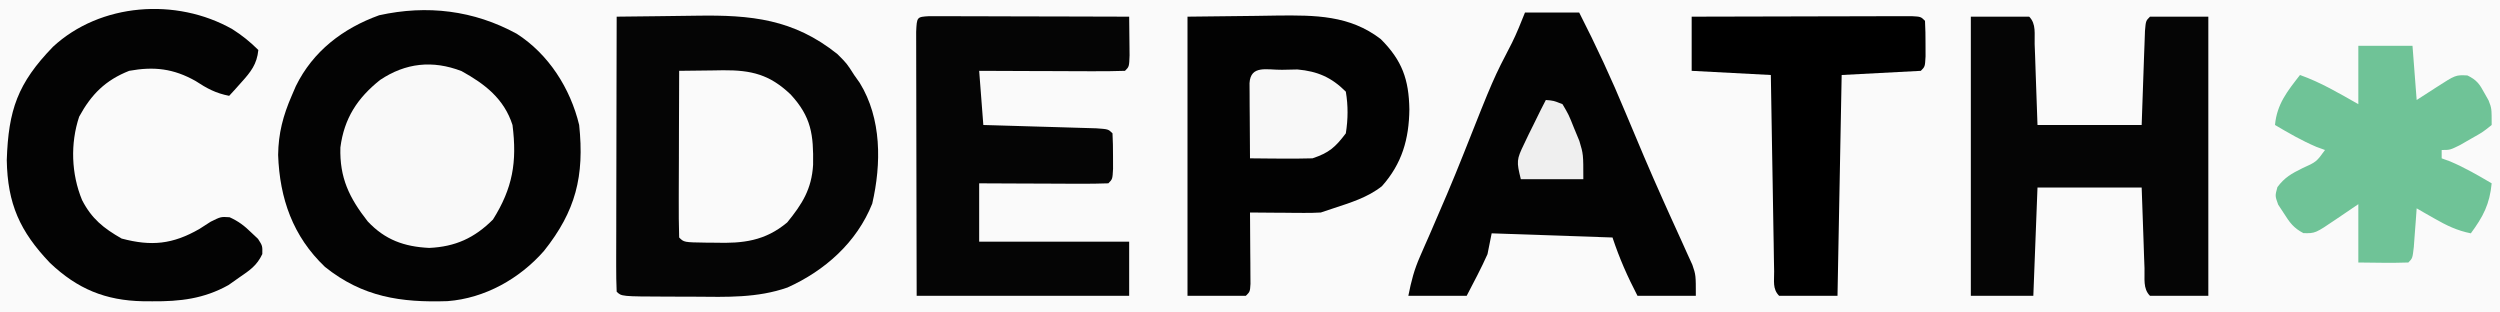 <?xml version="1.0" encoding="UTF-8"?>
<svg version="1.1" xmlns="http://www.w3.org/2000/svg" width="600" height="75">
<rect width="100%" height="100%" fill="#808080" stroke="none"/>
<path d="M0 0 C198 0 396 0 600 0 C600 24.75 600 49.5 600 75 C402 75 204 75 0 75 C0 50.25 0 25.5 0 0 Z " fill="#FAFAFA" transform="translate(0,0)"/>
<path d="M0 0 C7.657 4.9 12.893 13.144 14.988 21.902 C16.276 34.197 14.159 42.553 6.547 52.121 C0.702 58.801 -7.668 63.495 -16.602 64.176 C-27.799 64.546 -36.96 63.202 -46.012 55.965 C-53.741 48.61 -56.891 39.537 -57.262 29.09 C-57.192 23.885 -56.076 19.657 -54.012 14.902 C-53.519 13.756 -53.519 13.756 -53.016 12.586 C-48.921 4.213 -41.728 -1.295 -33.008 -4.438 C-21.509 -6.971 -10.33 -5.636 0 0 Z " fill="#030303" transform="translate(124.012,8.098)"/>
<path d="M0 0 C1.075 -0.012 2.15 -0.025 3.258 -0.037 C3.95 -0.045 4.642 -0.053 5.355 -0.061 C6.866 -0.079 8.378 -0.096 9.889 -0.112 C12.999 -0.147 16.108 -0.183 19.217 -0.234 C32.227 -0.444 42.485 0.562 53 9 C55.25 11.25 55.25 11.25 57 14 C57.443 14.628 57.887 15.256 58.344 15.902 C63.604 24.45 63.551 35.278 61.336 44.879 C57.619 54.17 49.994 60.948 41 65 C33.741 67.543 26.377 67.271 18.78 67.206 C16.544 67.187 14.308 67.185 12.072 67.186 C1.148 67.148 1.148 67.148 0 66 C-0.094 63.944 -0.117 61.886 -0.114 59.828 C-0.114 59.184 -0.114 58.54 -0.114 57.877 C-0.113 55.739 -0.105 53.602 -0.098 51.465 C-0.096 49.987 -0.094 48.508 -0.093 47.03 C-0.09 43.132 -0.08 39.234 -0.069 35.336 C-0.058 31.362 -0.054 27.387 -0.049 23.412 C-0.038 15.608 -0.021 7.804 0 0 Z " fill="#050505" transform="translate(148,4)"/>
<path d="M0 0 C8.137 -0.093 8.137 -0.093 16.438 -0.188 C18.131 -0.215 19.824 -0.242 21.568 -0.27 C30.578 -0.356 38.894 -0.374 46.375 5.375 C51.533 10.533 53.127 15.09 53.25 22.25 C53.165 29.353 51.49 35.263 46.66 40.684 C43.248 43.389 39.092 44.647 35 46 C34.01 46.33 33.02 46.66 32 47 C30.665 47.08 29.326 47.108 27.988 47.098 C26.852 47.093 26.852 47.093 25.693 47.088 C24.515 47.075 24.515 47.075 23.312 47.062 C22.117 47.056 22.117 47.056 20.896 47.049 C18.931 47.037 16.965 47.019 15 47 C15.005 47.57 15.01 48.141 15.016 48.728 C15.037 51.298 15.05 53.868 15.062 56.438 C15.071 57.335 15.079 58.233 15.088 59.158 C15.091 60.012 15.094 60.866 15.098 61.746 C15.103 62.537 15.108 63.328 15.114 64.142 C15 66 15 66 14 67 C9.38 67 4.76 67 0 67 C0 44.89 0 22.78 0 0 Z " fill="#020202" transform="translate(285,4)"/>
<path d="M0 0 C4.62 0 9.24 0 14 0 C15.745 1.745 15.233 4.19 15.316 6.566 C15.355 7.579 15.393 8.592 15.432 9.635 C15.475 10.931 15.518 12.227 15.562 13.562 C15.707 17.667 15.851 21.771 16 26 C24.25 26 32.5 26 41 26 C41.289 17.818 41.289 17.818 41.568 9.635 C41.606 8.622 41.644 7.61 41.684 6.566 C41.72 5.524 41.757 4.482 41.795 3.408 C42 1 42 1 43 0 C47.62 0 52.24 0 57 0 C57 22.11 57 44.22 57 67 C52.38 67 47.76 67 43 67 C41.255 65.255 41.767 62.81 41.684 60.434 C41.626 58.915 41.626 58.915 41.568 57.365 C41.525 56.069 41.482 54.773 41.438 53.438 C41.221 47.281 41.221 47.281 41 41 C32.75 41 24.5 41 16 41 C15.67 49.58 15.34 58.16 15 67 C10.05 67 5.1 67 0 67 C0 44.89 0 22.78 0 0 Z " fill="#050505" transform="translate(473,4)"/>
<path d="M0 0 C0.886 0.002 1.772 0.004 2.685 0.007 C3.686 0.007 4.687 0.007 5.718 0.007 C6.807 0.012 7.895 0.017 9.017 0.023 C10.679 0.025 10.679 0.025 12.375 0.027 C15.932 0.033 19.488 0.045 23.044 0.058 C25.448 0.063 27.853 0.067 30.257 0.071 C36.165 0.082 42.073 0.099 47.982 0.12 C48.008 2.099 48.028 4.079 48.044 6.058 C48.056 7.16 48.067 8.262 48.079 9.398 C47.982 12.12 47.982 12.12 46.982 13.12 C44.388 13.209 41.821 13.236 39.228 13.218 C38.452 13.216 37.677 13.215 36.878 13.214 C34.392 13.208 31.905 13.195 29.419 13.183 C27.737 13.178 26.056 13.173 24.374 13.169 C20.243 13.158 16.112 13.141 11.982 13.12 C12.312 17.41 12.642 21.7 12.982 26.12 C13.885 26.145 14.789 26.17 15.72 26.196 C19.061 26.291 22.403 26.39 25.744 26.493 C27.192 26.536 28.64 26.578 30.089 26.618 C32.166 26.675 34.244 26.739 36.321 26.804 C37.573 26.841 38.825 26.877 40.114 26.915 C42.982 27.12 42.982 27.12 43.982 28.12 C44.08 29.951 44.111 31.786 44.107 33.62 C44.11 35.121 44.11 35.121 44.114 36.652 C43.982 39.12 43.982 39.12 42.982 40.12 C40.69 40.208 38.396 40.227 36.103 40.218 C35.073 40.216 35.073 40.216 34.022 40.214 C31.821 40.208 29.62 40.195 27.419 40.183 C25.93 40.178 24.441 40.173 22.952 40.169 C19.295 40.159 15.639 40.139 11.982 40.12 C11.982 44.74 11.982 49.36 11.982 54.12 C23.862 54.12 35.742 54.12 47.982 54.12 C47.982 58.41 47.982 62.7 47.982 67.12 C31.152 67.12 14.322 67.12 -3.018 67.12 C-3.059 50.689 -3.059 50.689 -3.067 43.708 C-3.073 38.937 -3.08 34.165 -3.094 29.394 C-3.105 25.549 -3.111 21.704 -3.113 17.859 C-3.115 16.389 -3.119 14.919 -3.124 13.449 C-3.131 11.397 -3.132 9.345 -3.132 7.292 C-3.134 6.122 -3.136 4.952 -3.139 3.746 C-2.975 0.177 -2.975 0.177 0 0 Z " fill="#050505" transform="translate(223.018,3.88)"/>
<path d="M0 0 C4.29 0 8.58 0 13 0 C17.062 7.952 20.774 15.939 24.188 24.188 C27.104 31.183 30.048 38.158 33.156 45.07 C33.664 46.202 34.172 47.333 34.695 48.499 C35.671 50.667 36.655 52.831 37.647 54.991 C38.307 56.459 38.307 56.459 38.98 57.957 C39.371 58.813 39.762 59.668 40.165 60.55 C41 63 41 63 41 68 C36.38 68 31.76 68 27 68 C24.552 63.267 22.704 59.112 21 54 C11.43 53.67 1.86 53.34 -8 53 C-8.33 54.65 -8.66 56.3 -9 58 C-10.522 61.417 -12.273 64.678 -14 68 C-18.62 68 -23.24 68 -28 68 C-27.261 64.306 -26.611 61.778 -25.145 58.445 C-24.772 57.591 -24.4 56.736 -24.017 55.855 C-23.619 54.954 -23.222 54.053 -22.812 53.125 C-20.043 46.76 -17.301 40.394 -14.75 33.938 C-7.594 15.879 -7.594 15.879 -3.113 7.254 C-1.948 4.895 -0.977 2.443 0 0 Z " fill="#030303" transform="translate(366,3)"/>
<path d="M0 0 C2.312 1.466 4.271 3.045 6.207 4.98 C5.877 8.378 4.388 10.249 2.145 12.73 C1.597 13.344 1.049 13.958 0.484 14.59 C0.063 15.049 -0.359 15.508 -0.793 15.98 C-3.998 15.357 -6.14 14.199 -8.855 12.418 C-14.148 9.432 -18.827 8.889 -24.793 9.98 C-30.468 12.22 -33.871 15.605 -36.793 20.98 C-38.938 27.415 -38.689 34.708 -36.105 40.98 C-33.797 45.475 -30.954 47.745 -26.605 50.23 C-19.477 52.131 -14.35 51.624 -7.918 47.918 C-7.034 47.349 -6.149 46.781 -5.238 46.195 C-2.793 44.98 -2.793 44.98 -0.68 45.121 C1.453 46.092 2.847 47.153 4.52 48.793 C5.052 49.294 5.584 49.796 6.133 50.312 C7.207 51.98 7.207 51.98 7.164 53.953 C5.842 56.754 4.125 57.861 1.582 59.605 C0.325 60.491 0.325 60.491 -0.957 61.395 C-6.877 64.705 -12.6 65.343 -19.23 65.293 C-20.356 65.287 -20.356 65.287 -21.505 65.28 C-30.46 65.097 -37.187 62.353 -43.801 56.074 C-51.02 48.509 -53.979 41.914 -54.168 31.418 C-53.768 19.355 -51.569 12.99 -43.094 4.223 C-31.734 -6.316 -13.46 -7.654 0 0 Z " fill="#030303" transform="translate(55.793,7.02)"/>
<path d="M0 0 C4.29 0 8.58 0 13 0 C13.495 6.435 13.495 6.435 14 13 C15.568 11.989 17.135 10.979 18.75 9.938 C23.356 6.968 23.356 6.968 26.188 7.109 C28.409 8.201 29.082 9.147 30.25 11.312 C30.585 11.907 30.92 12.501 31.266 13.113 C32 15 32 15 32 19 C29.883 20.703 29.883 20.703 27.125 22.25 C26.22 22.771 25.315 23.292 24.383 23.828 C22 25 22 25 20 25 C20 25.66 20 26.32 20 27 C20.681 27.247 21.361 27.495 22.062 27.75 C25.569 29.242 28.716 31.068 32 33 C31.524 37.999 29.968 40.978 27 45 C23.703 44.342 21.159 43.106 18.25 41.438 C17.451 40.982 16.652 40.527 15.828 40.059 C15.225 39.709 14.622 39.36 14 39 C13.909 40.282 13.909 40.282 13.816 41.59 C13.733 42.695 13.649 43.799 13.562 44.938 C13.481 46.04 13.4 47.142 13.316 48.277 C13 51 13 51 12 52 C7.998 52.144 4.006 52.042 0 52 C0 47.38 0 42.76 0 38 C-1.732 39.176 -3.465 40.351 -5.25 41.562 C-10.337 45.014 -10.337 45.014 -13.18 44.953 C-15.528 43.724 -16.471 42.426 -17.875 40.188 C-18.326 39.5 -18.777 38.813 -19.242 38.105 C-20 36 -20 36 -19.418 33.902 C-17.676 31.566 -16.037 30.669 -13.438 29.375 C-10.066 27.855 -10.066 27.855 -8 25 C-8.681 24.753 -9.361 24.505 -10.062 24.25 C-13.569 22.758 -16.716 20.932 -20 19 C-19.543 13.973 -17.008 10.851 -14 7 C-9.015 8.769 -4.588 11.398 0 14 C0 9.38 0 4.76 0 0 Z " fill="#6FC397" transform="translate(566,11)"/>
<path d="M0 0 C7.815 -0.025 15.629 -0.043 23.444 -0.055 C26.104 -0.06 28.765 -0.067 31.426 -0.075 C35.241 -0.088 39.056 -0.093 42.871 -0.098 C44.668 -0.105 44.668 -0.105 46.501 -0.113 C48.153 -0.113 48.153 -0.113 49.838 -0.114 C50.812 -0.116 51.787 -0.118 52.792 -0.12 C55 0 55 0 56 1 C56.099 2.831 56.13 4.666 56.125 6.5 C56.129 8 56.129 8 56.133 9.531 C56 12 56 12 55 13 C48.73 13.33 42.46 13.66 36 14 C35.67 31.49 35.34 48.98 35 67 C30.38 67 25.76 67 21 67 C19.347 65.347 19.833 63.39 19.795 61.113 C19.775 60.072 19.755 59.031 19.734 57.958 C19.718 56.826 19.701 55.694 19.684 54.527 C19.663 53.375 19.642 52.222 19.621 51.034 C19.555 47.335 19.496 43.636 19.438 39.938 C19.394 37.437 19.351 34.936 19.307 32.436 C19.199 26.29 19.098 20.145 19 14 C12.73 13.67 6.46 13.34 0 13 C0 8.71 0 4.42 0 0 Z " fill="#000000" transform="translate(406,4)"/>
<path d="M0 0 C5.637 3.105 10.217 6.661 12.234 12.938 C13.36 21.851 12.272 28.1 7.547 35.625 C3.12 40.052 -1.485 42.157 -7.766 42.438 C-13.777 42.142 -18.359 40.499 -22.523 36.066 C-26.956 30.403 -29.28 25.606 -29.074 18.34 C-28.175 11.339 -24.989 6.47 -19.547 2.129 C-13.431 -1.962 -6.965 -2.676 0 0 Z " fill="#F9F9F9" transform="translate(110.766,17.062)"/>
<path d="M0 0 C2.736 -0.042 5.471 -0.073 8.207 -0.098 C9.364 -0.117 9.364 -0.117 10.545 -0.137 C17.384 -0.183 21.747 0.898 26.766 5.684 C31.727 11.074 32.261 15.339 32.145 22.543 C31.8 28.396 29.523 31.978 25.926 36.387 C20.6 40.849 15.291 41.446 8.625 41.25 C7.902 41.245 7.179 41.24 6.434 41.234 C1.155 41.155 1.155 41.155 0 40 C-0.089 37.043 -0.115 34.109 -0.098 31.152 C-0.096 30.266 -0.095 29.379 -0.093 28.466 C-0.088 25.623 -0.075 22.78 -0.062 19.938 C-0.057 18.015 -0.053 16.092 -0.049 14.17 C-0.038 9.447 -0.021 4.723 0 0 Z " fill="#FAFAFA" transform="translate(163,17)"/>
<path d="M0 0 C1.831 -0.039 1.831 -0.039 3.699 -0.078 C8.537 0.361 11.875 1.813 15.312 5.25 C15.881 8.634 15.845 11.863 15.312 15.25 C12.786 18.596 11.273 19.93 7.312 21.25 C4.74 21.32 2.196 21.344 -0.375 21.312 C-1.077 21.308 -1.779 21.303 -2.502 21.299 C-4.231 21.287 -5.959 21.269 -7.688 21.25 C-7.716 17.938 -7.734 14.625 -7.75 11.312 C-7.758 10.367 -7.767 9.421 -7.775 8.447 C-7.779 7.548 -7.782 6.649 -7.785 5.723 C-7.79 4.89 -7.796 4.057 -7.801 3.199 C-7.544 -1.219 -3.594 0.045 0 0 Z " fill="#F8F8F8" transform="translate(307.688,16.75)"/>
<path d="M0 0 C1.828 0.145 1.828 0.145 4 1 C5.484 3.512 5.484 3.512 6.75 6.688 C7.178 7.723 7.606 8.758 8.047 9.824 C9 13 9 13 9 19 C4.05 19 -0.9 19 -6 19 C-7.061 14.757 -7.024 14.288 -5.25 10.625 C-4.879 9.845 -4.508 9.065 -4.125 8.262 C-3.754 7.515 -3.382 6.769 -3 6 C-2.422 4.824 -1.845 3.649 -1.25 2.438 C-0.838 1.633 -0.425 0.829 0 0 Z " fill="#EFEFEF" transform="translate(371,24)"/>
</svg>
